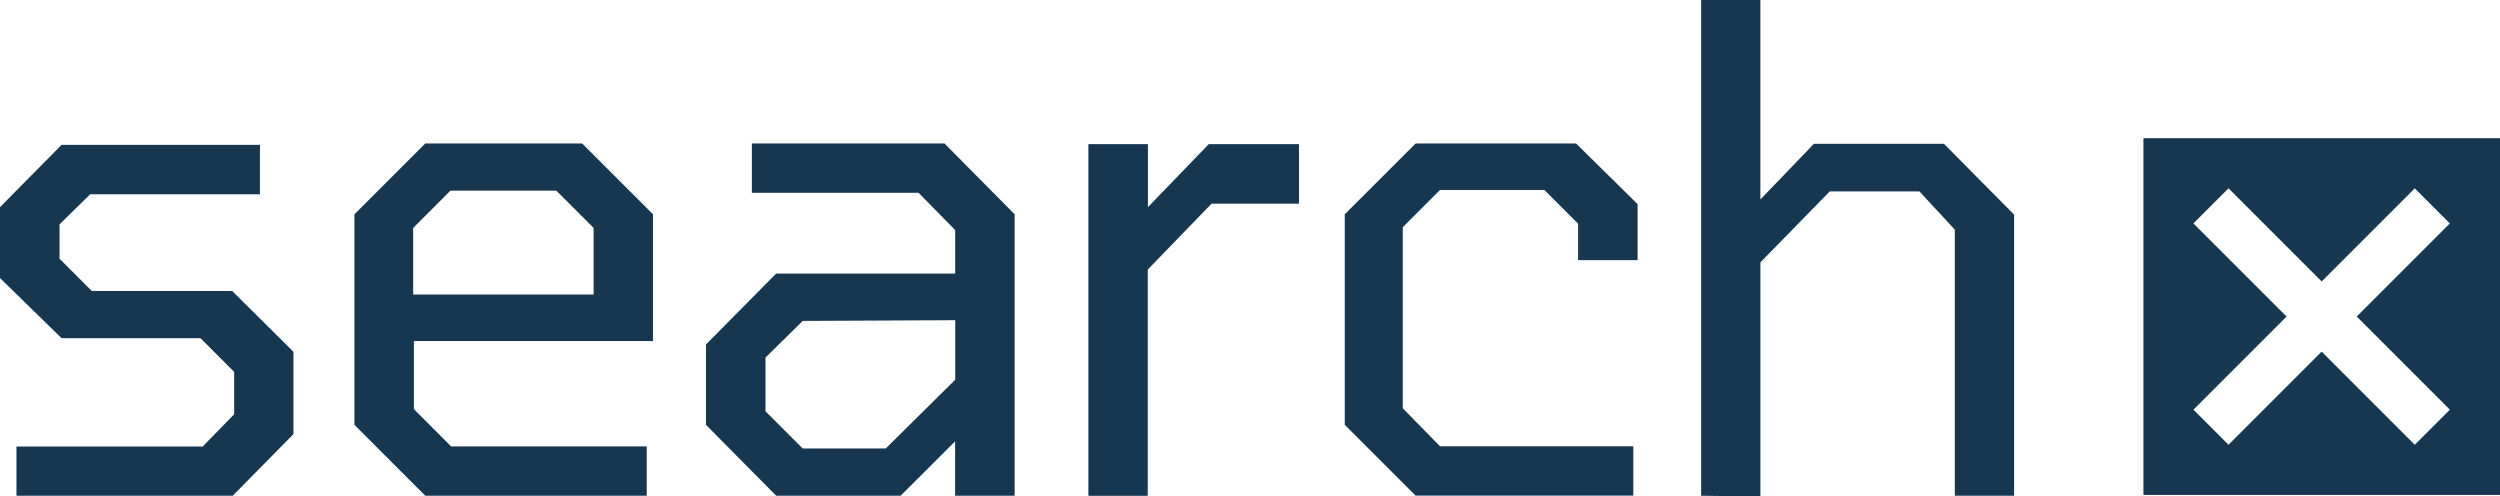 <svg viewBox="0 0 587.84 116.74" xmlns="http://www.w3.org/2000/svg"><g fill="#173751"><path d="m3.87 116.56v-11.56h43.78l7.41-7.58v-9.98l-7.92-7.92h-32.66l-14.48-14.14v-16.67l14.48-14.65h46.64v11.62h-39.91l-7.21 7.07v8.08l7.58 7.58h33l14.42 14.31v19.36l-14.28 14.48z"/><path d="m97.32 69.25h42.26v-15.66l-8.76-8.75h-24.92l-8.75 8.75v15.66zm2.68 47.31-16.66-16.67v-49.5l16.66-16.66h36.87l16.67 16.66v29.81h-56.22v16l8.75 8.76h46v11.61h-52.07"/><path d="m188.74 105.45h19.53l16.34-16.16v-14l-35.87.17-8.74 8.61v12.63zm-6.23 11.11-16.51-16.67v-18.89l16.5-16.67h42.1v-10.23l-8.6-8.76h-39.21v-11.61h45.29l16.5 16.66v66.17h-14v-12.79l-12.8 12.79h-29.3"/><path d="m255.92 116.56v-82.67h14v14.82l14.31-14.82h21.21v14h-20.56l-15 15.49v53.2h-14"/><path d="m332.87 116.56-16.67-16.67v-49.5l16.67-16.66h37.71l14.48 14.27v13.17h-14v-8.59l-7.92-7.91h-24.55l-8.75 8.75v42.58l8.75 8.93h45.46v11.61h-51.18"/><path d="m400 116.57v-116.57h13.93v46.9l12.58-13.08h30.59l16.49 16.65v66.1h-13.94v-62.57l-8.33-9h-21.07l-16.31 16.68v55.06z"/><path d="m567.8 104.58-21.9-21.9-21.9 21.9-8.25-8.25 21.9-21.9-21.9-21.9 8.25-8.25 21.9 21.9 21.9-21.9 8.25 8.25-21.9 21.9 21.9 21.9zm-63.8-72.09v83.88h83.88v-83.88z"/></g></svg>